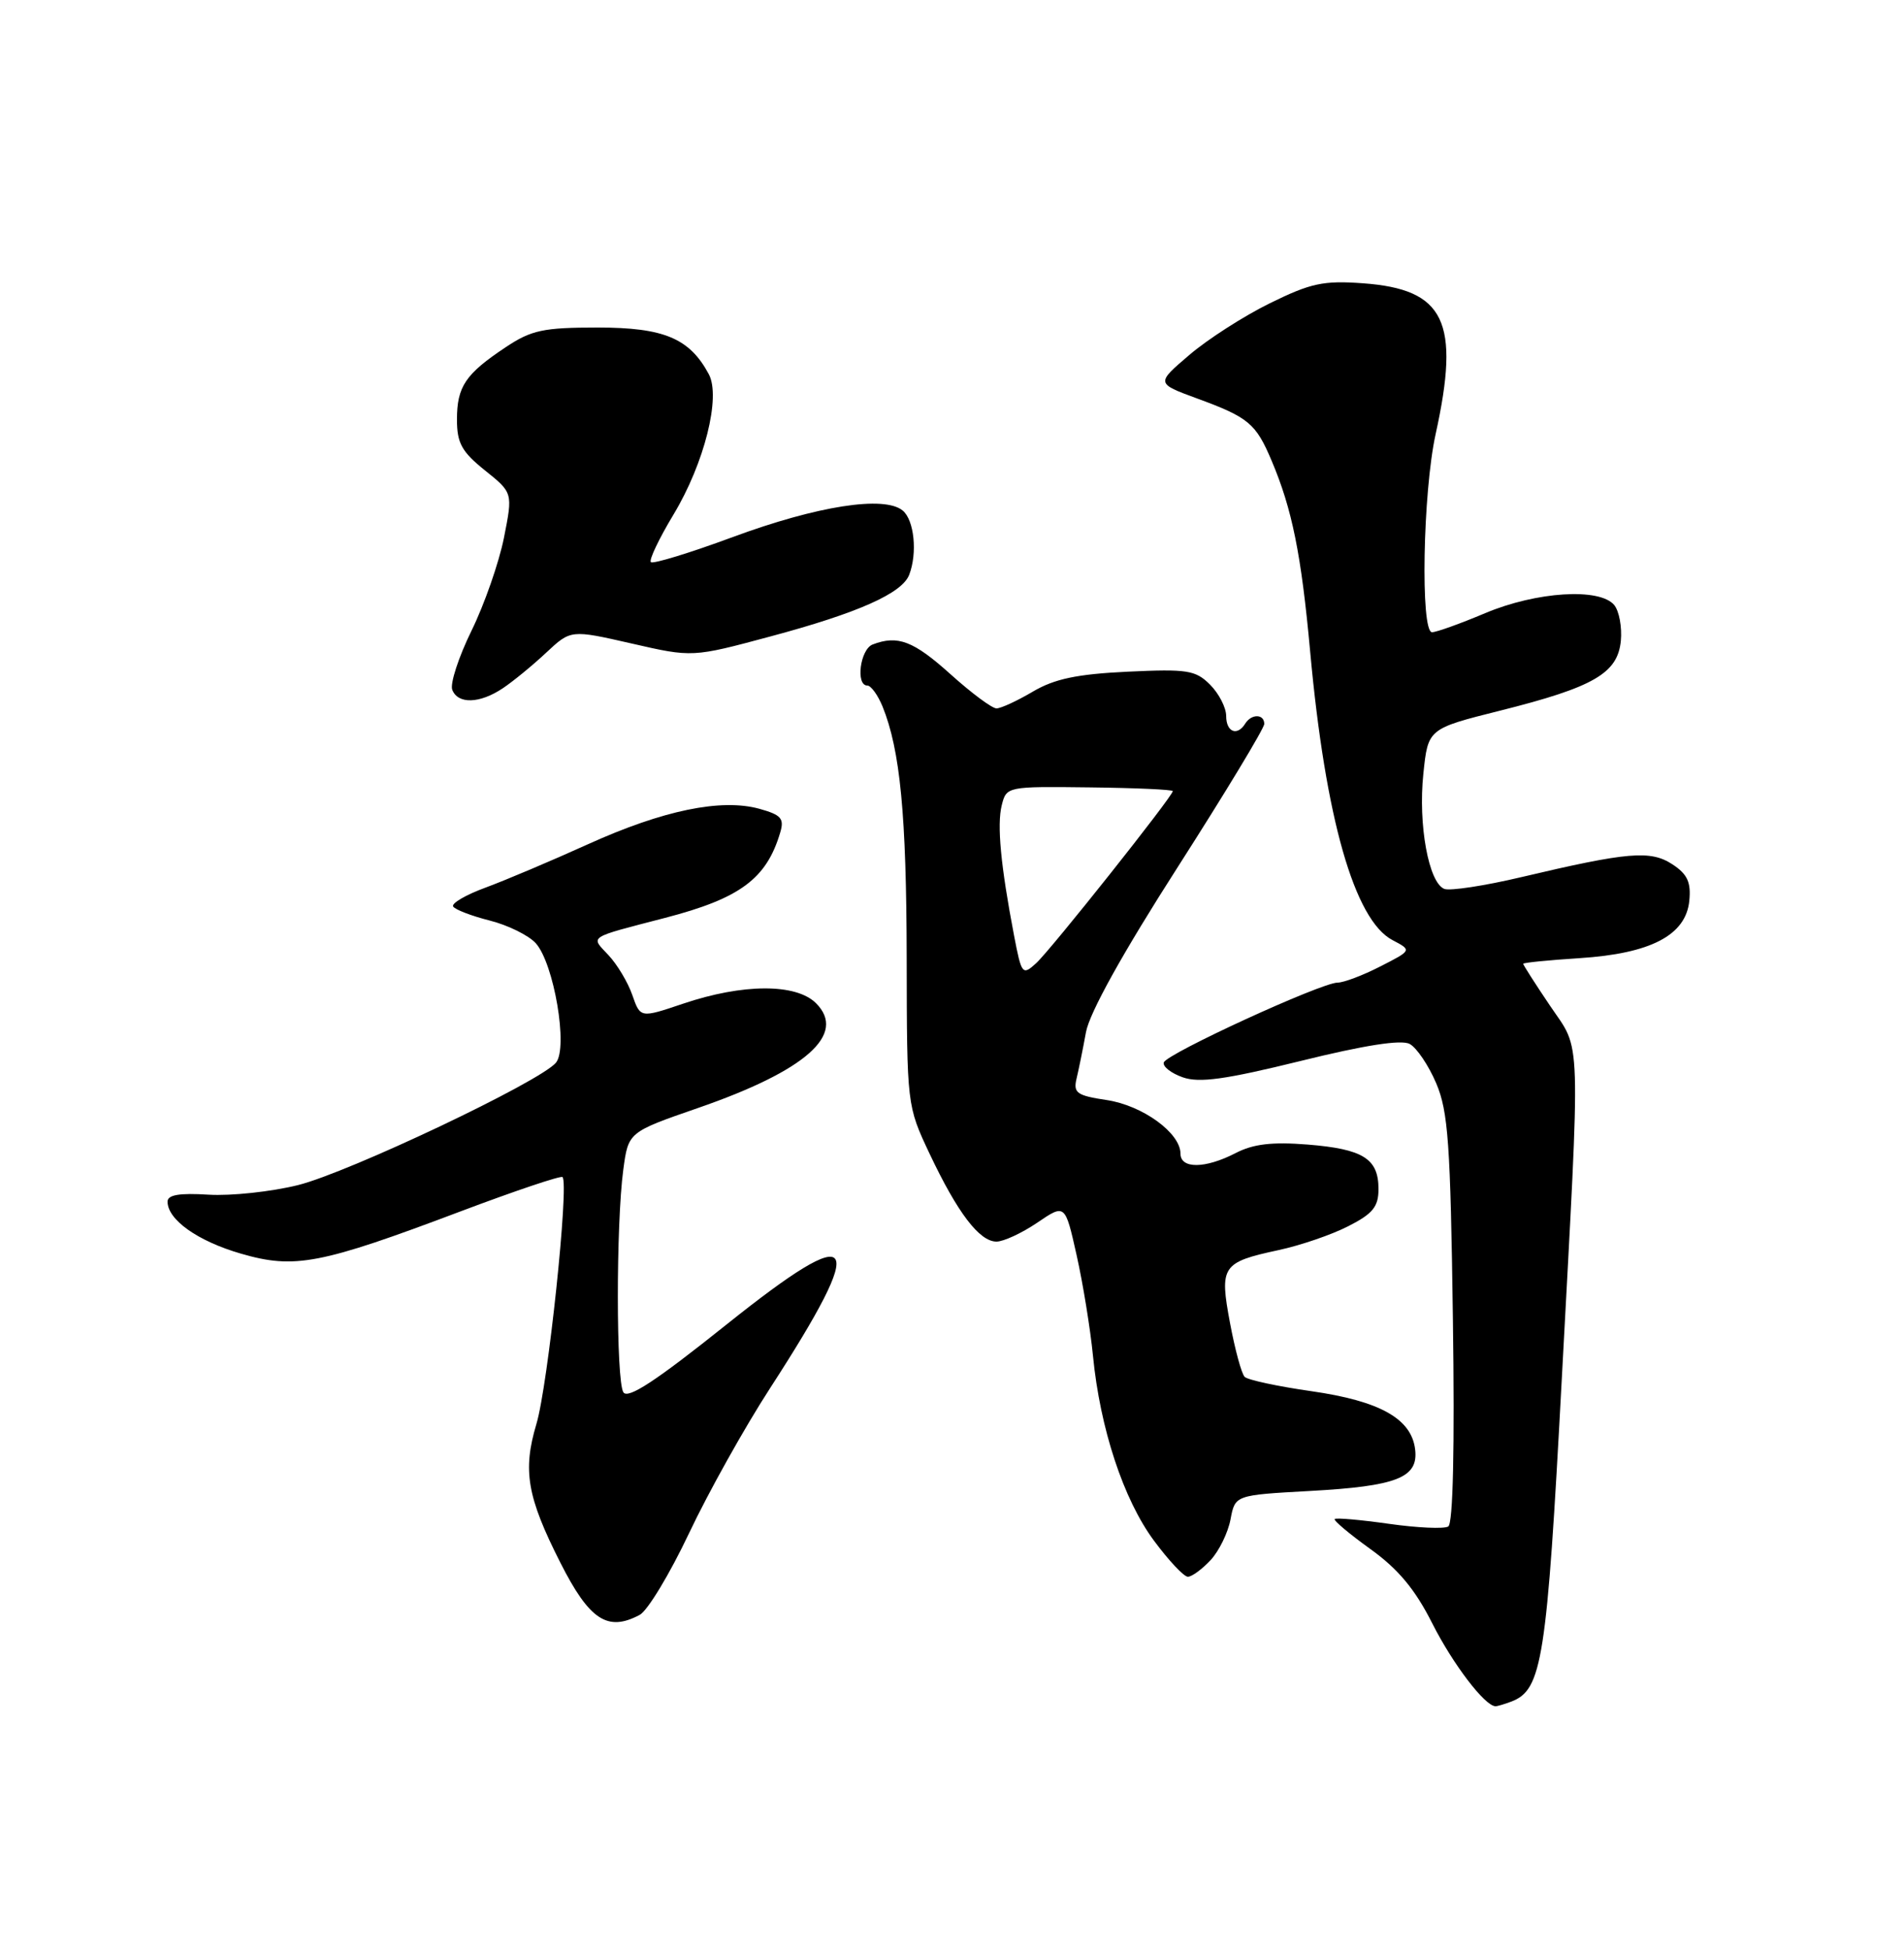 <?xml version="1.0" encoding="UTF-8" standalone="no"?>
<!DOCTYPE svg PUBLIC "-//W3C//DTD SVG 1.1//EN" "http://www.w3.org/Graphics/SVG/1.1/DTD/svg11.dtd" >
<svg xmlns="http://www.w3.org/2000/svg" xmlns:xlink="http://www.w3.org/1999/xlink" version="1.1" viewBox="0 0 250 256">
 <g >
 <path fill="currentColor"
d=" M 198.46 223.38 C 202.49 221.83 203.10 217.92 205.06 181.15 C 207.56 134.51 207.67 138.20 203.50 132.00 C 201.57 129.14 200.00 126.68 200.00 126.53 C 200.00 126.38 203.32 126.05 207.39 125.79 C 216.74 125.19 221.36 122.78 221.81 118.26 C 222.05 115.82 221.56 114.76 219.59 113.47 C 216.72 111.59 213.76 111.84 199.76 115.15 C 194.95 116.29 190.40 116.98 189.65 116.70 C 187.59 115.91 186.19 108.25 186.89 101.59 C 187.50 95.67 187.50 95.67 196.99 93.29 C 209.27 90.21 212.40 88.39 212.82 84.14 C 212.99 82.34 212.60 80.22 211.95 79.43 C 210.04 77.14 201.74 77.66 195.00 80.50 C 191.73 81.88 188.60 83.00 188.03 83.00 C 186.49 83.00 186.82 64.64 188.50 57.00 C 191.76 42.20 189.72 37.97 178.96 37.19 C 173.76 36.81 172.10 37.17 166.72 39.82 C 163.30 41.50 158.54 44.56 156.15 46.61 C 151.79 50.33 151.79 50.33 157.15 52.30 C 163.95 54.79 164.90 55.59 166.97 60.49 C 169.66 66.84 170.86 72.76 172.03 85.57 C 174.03 107.45 177.85 120.81 182.84 123.42 C 185.39 124.76 185.39 124.76 181.23 126.88 C 178.95 128.05 176.43 129.00 175.63 129.00 C 173.50 129.00 153.18 138.33 152.81 139.48 C 152.64 140.01 153.76 140.89 155.29 141.43 C 157.47 142.20 160.88 141.72 170.76 139.29 C 179.17 137.21 183.99 136.46 185.09 137.05 C 186.01 137.54 187.58 139.87 188.58 142.22 C 190.15 145.91 190.45 150.15 190.77 173.15 C 191.01 190.07 190.79 200.01 190.16 200.40 C 189.61 200.74 186.11 200.58 182.37 200.05 C 178.63 199.52 175.43 199.24 175.25 199.42 C 175.06 199.60 177.17 201.37 179.93 203.36 C 183.58 205.98 185.80 208.64 188.05 213.10 C 190.76 218.47 194.98 224.00 196.37 224.00 C 196.63 224.00 197.56 223.72 198.46 223.38 Z  M 84.00 212.00 C 85.03 211.45 87.95 206.62 90.48 201.27 C 93.01 195.92 97.79 187.37 101.09 182.28 C 114.19 162.06 112.78 159.99 95.39 173.89 C 86.15 181.28 82.44 183.72 81.85 182.78 C 80.89 181.27 80.88 160.69 81.84 153.56 C 82.50 148.63 82.50 148.63 91.62 145.47 C 105.82 140.56 111.22 135.78 107.15 131.71 C 104.53 129.09 97.55 129.11 89.68 131.77 C 84.08 133.66 84.08 133.66 83.02 130.62 C 82.44 128.95 81.03 126.60 79.89 125.39 C 77.52 122.86 77.03 123.18 87.33 120.50 C 97.18 117.94 100.64 115.37 102.44 109.31 C 103.00 107.46 102.58 106.98 99.71 106.18 C 94.69 104.80 87.06 106.37 77.21 110.83 C 72.42 113.00 66.37 115.56 63.77 116.52 C 61.17 117.47 59.25 118.59 59.50 119.01 C 59.76 119.42 61.92 120.25 64.30 120.85 C 66.68 121.45 69.40 122.79 70.34 123.82 C 72.74 126.48 74.62 137.55 73.00 139.51 C 70.93 142.00 45.88 153.89 39.14 155.58 C 35.64 156.45 30.35 157.02 27.39 156.84 C 23.56 156.60 22.00 156.86 22.00 157.75 C 22.00 160.13 25.95 162.93 31.63 164.58 C 38.69 166.63 42.04 165.99 60.48 159.03 C 67.62 156.34 73.64 154.31 73.86 154.53 C 74.74 155.41 71.95 181.89 70.43 186.95 C 68.61 193.05 69.20 196.51 73.57 205.14 C 77.39 212.69 79.78 214.26 84.00 212.00 Z  M 158.95 204.82 C 160.06 203.63 161.24 201.22 161.57 199.47 C 162.17 196.28 162.17 196.28 171.96 195.74 C 183.43 195.11 186.26 194.00 185.81 190.28 C 185.33 186.25 181.18 183.93 172.20 182.64 C 167.78 182.01 163.83 181.16 163.43 180.76 C 163.02 180.36 162.16 177.19 161.51 173.72 C 160.10 166.22 160.43 165.72 167.86 164.12 C 170.72 163.51 174.85 162.10 177.03 160.98 C 180.26 159.34 181.00 158.42 181.00 156.10 C 181.00 152.11 178.99 150.85 171.70 150.26 C 167.03 149.89 164.55 150.18 162.24 151.38 C 158.25 153.44 155.00 153.47 155.00 151.45 C 155.00 148.74 150.03 145.13 145.33 144.42 C 141.40 143.83 140.91 143.49 141.35 141.62 C 141.63 140.46 142.19 137.71 142.59 135.51 C 143.05 132.97 147.41 125.11 154.66 113.80 C 160.90 104.05 166.00 95.61 166.00 95.04 C 166.00 93.71 164.31 93.69 163.50 95.00 C 162.45 96.69 161.00 96.11 161.00 94.00 C 161.00 92.90 160.05 91.05 158.88 89.88 C 156.98 87.98 155.90 87.81 148.06 88.18 C 141.40 88.50 138.46 89.12 135.61 90.80 C 133.56 92.01 131.42 93.00 130.84 93.00 C 130.26 93.00 127.54 90.98 124.79 88.50 C 119.93 84.13 117.87 83.35 114.58 84.61 C 112.94 85.24 112.32 90.00 113.88 90.00 C 114.36 90.00 115.26 91.24 115.88 92.75 C 118.20 98.47 119.02 106.98 119.05 125.77 C 119.08 145.15 119.08 145.15 122.06 151.47 C 125.72 159.21 128.60 163.00 130.84 163.00 C 131.77 163.00 134.18 161.88 136.19 160.52 C 139.85 158.03 139.85 158.03 141.36 164.77 C 142.19 168.47 143.16 174.43 143.51 178.00 C 144.44 187.52 147.51 196.85 151.51 202.25 C 153.44 204.86 155.45 207.00 155.97 207.00 C 156.49 207.00 157.83 206.02 158.95 204.82 Z  M 66.03 90.35 C 67.39 89.44 69.95 87.34 71.72 85.68 C 74.95 82.66 74.95 82.66 82.93 84.48 C 90.91 86.31 90.91 86.31 101.21 83.54 C 112.66 80.47 118.44 77.90 119.38 75.46 C 120.48 72.60 120.04 68.28 118.53 67.03 C 116.13 65.03 107.33 66.40 96.23 70.50 C 90.58 72.59 85.74 74.07 85.46 73.80 C 85.19 73.52 86.53 70.71 88.44 67.54 C 92.49 60.81 94.67 52.12 93.07 49.13 C 90.55 44.42 87.18 43.00 78.50 43.00 C 71.33 43.00 69.78 43.33 66.39 45.59 C 61.11 49.10 60.00 50.75 60.00 55.09 C 60.00 58.17 60.63 59.31 63.67 61.75 C 67.34 64.69 67.34 64.69 66.17 70.60 C 65.52 73.84 63.61 79.34 61.91 82.80 C 60.21 86.27 59.08 89.75 59.38 90.55 C 60.12 92.47 62.98 92.39 66.03 90.35 Z  M 133.15 122.83 C 131.39 113.63 130.89 108.30 131.53 105.72 C 132.15 103.25 132.23 103.24 143.07 103.37 C 149.08 103.44 153.99 103.66 153.99 103.86 C 154.00 104.52 137.94 124.74 136.04 126.46 C 134.25 128.09 134.13 127.94 133.15 122.83 Z "/>
</g>
</svg>